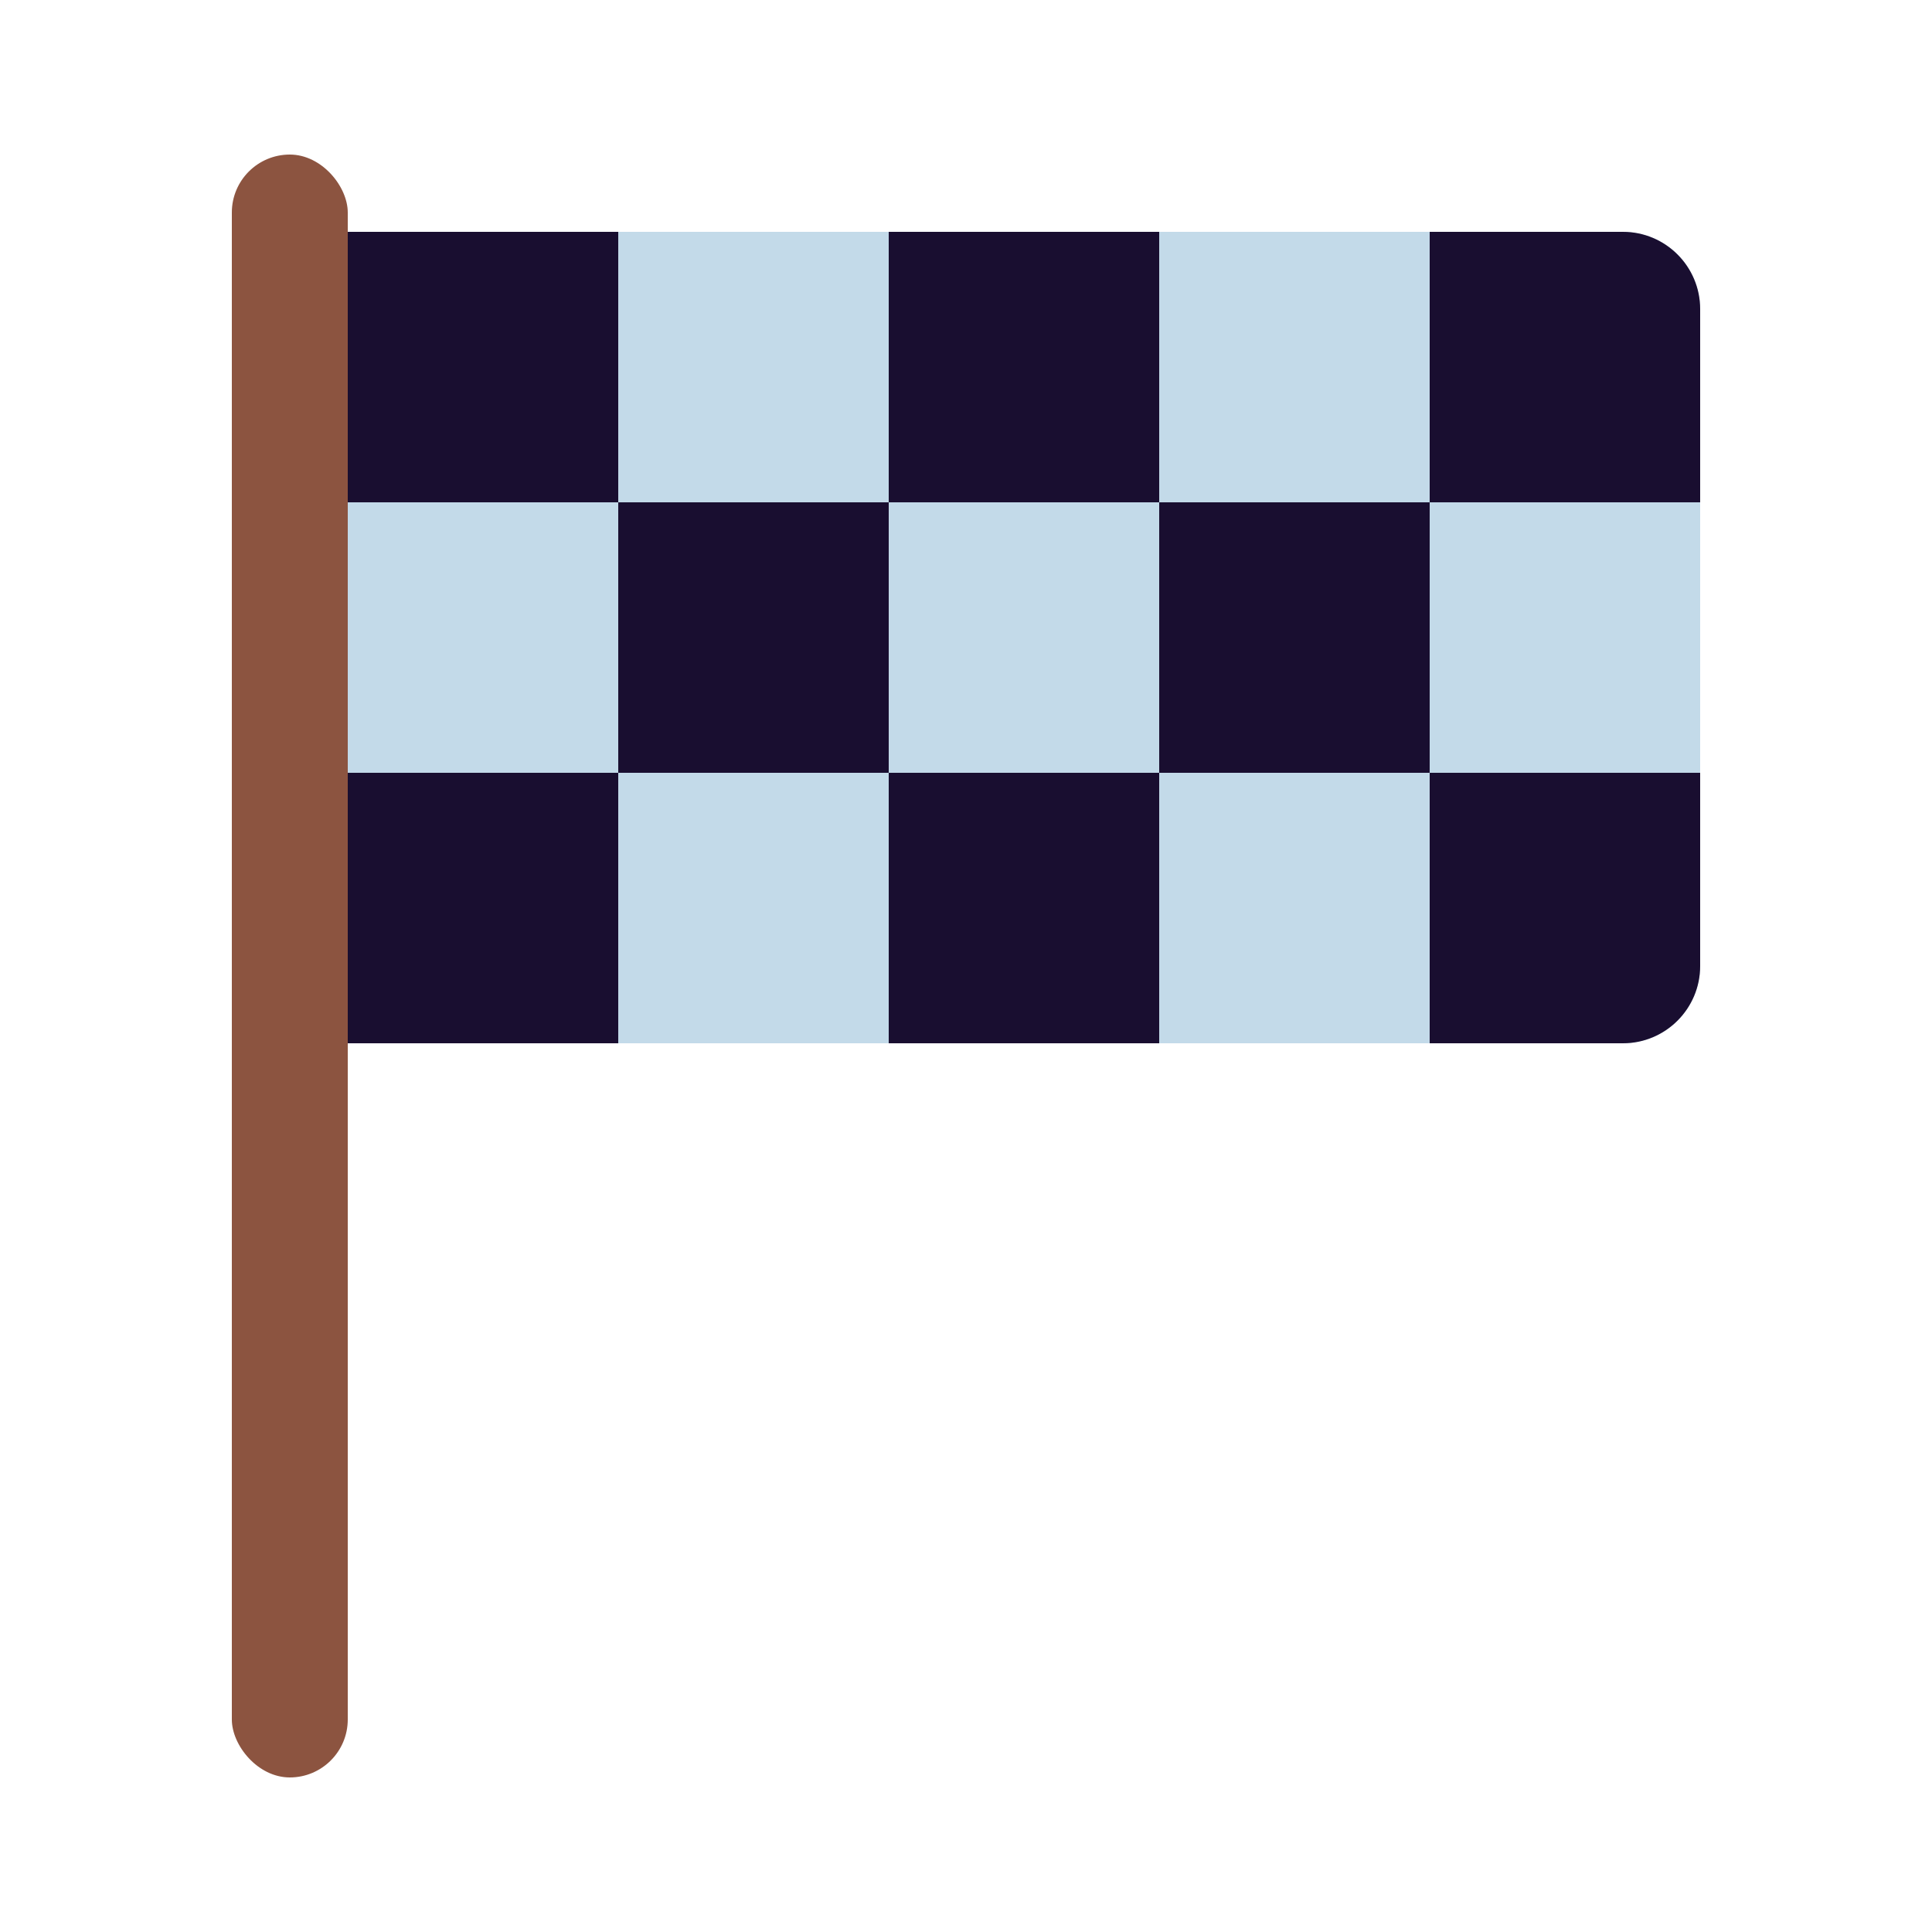 <svg width="100" height="100" viewBox="0 0 100 100" fill="none" xmlns="http://www.w3.org/2000/svg">
<g clip-path="url(#clip0_9_27)">
<path d="M18 12H84C86.209 12 88 13.791 88 16V50C88 52.209 86.209 54 84 54H18V12Z" fill="#C3DAE9"/>
<rect x="18" y="12" width="14" height="14" fill="#190E30"/>
<rect x="46" y="12" width="14" height="14" fill="#190E30"/>
<rect x="74" y="12" width="14" height="14" fill="#190E30"/>
<rect x="32" y="26" width="14" height="14" fill="#190E30"/>
<rect x="18" y="40" width="14" height="14" fill="#190E30"/>
<rect x="60" y="26" width="14" height="14" fill="#190E30"/>
<rect x="46" y="40" width="14" height="14" fill="#190E30"/>
<rect x="74" y="40" width="14" height="14" fill="#190E30"/>
</g>
<rect x="12" y="8" width="6" height="84" rx="3" fill="#8C5440"/>
<defs>
<clipPath id="clip0_9_27">
<path d="M18 12H84C86.209 12 88 13.791 88 16V50C88 52.209 86.209 54 84 54H18V12Z" fill="white"/>
</clipPath>
</defs>
</svg>
